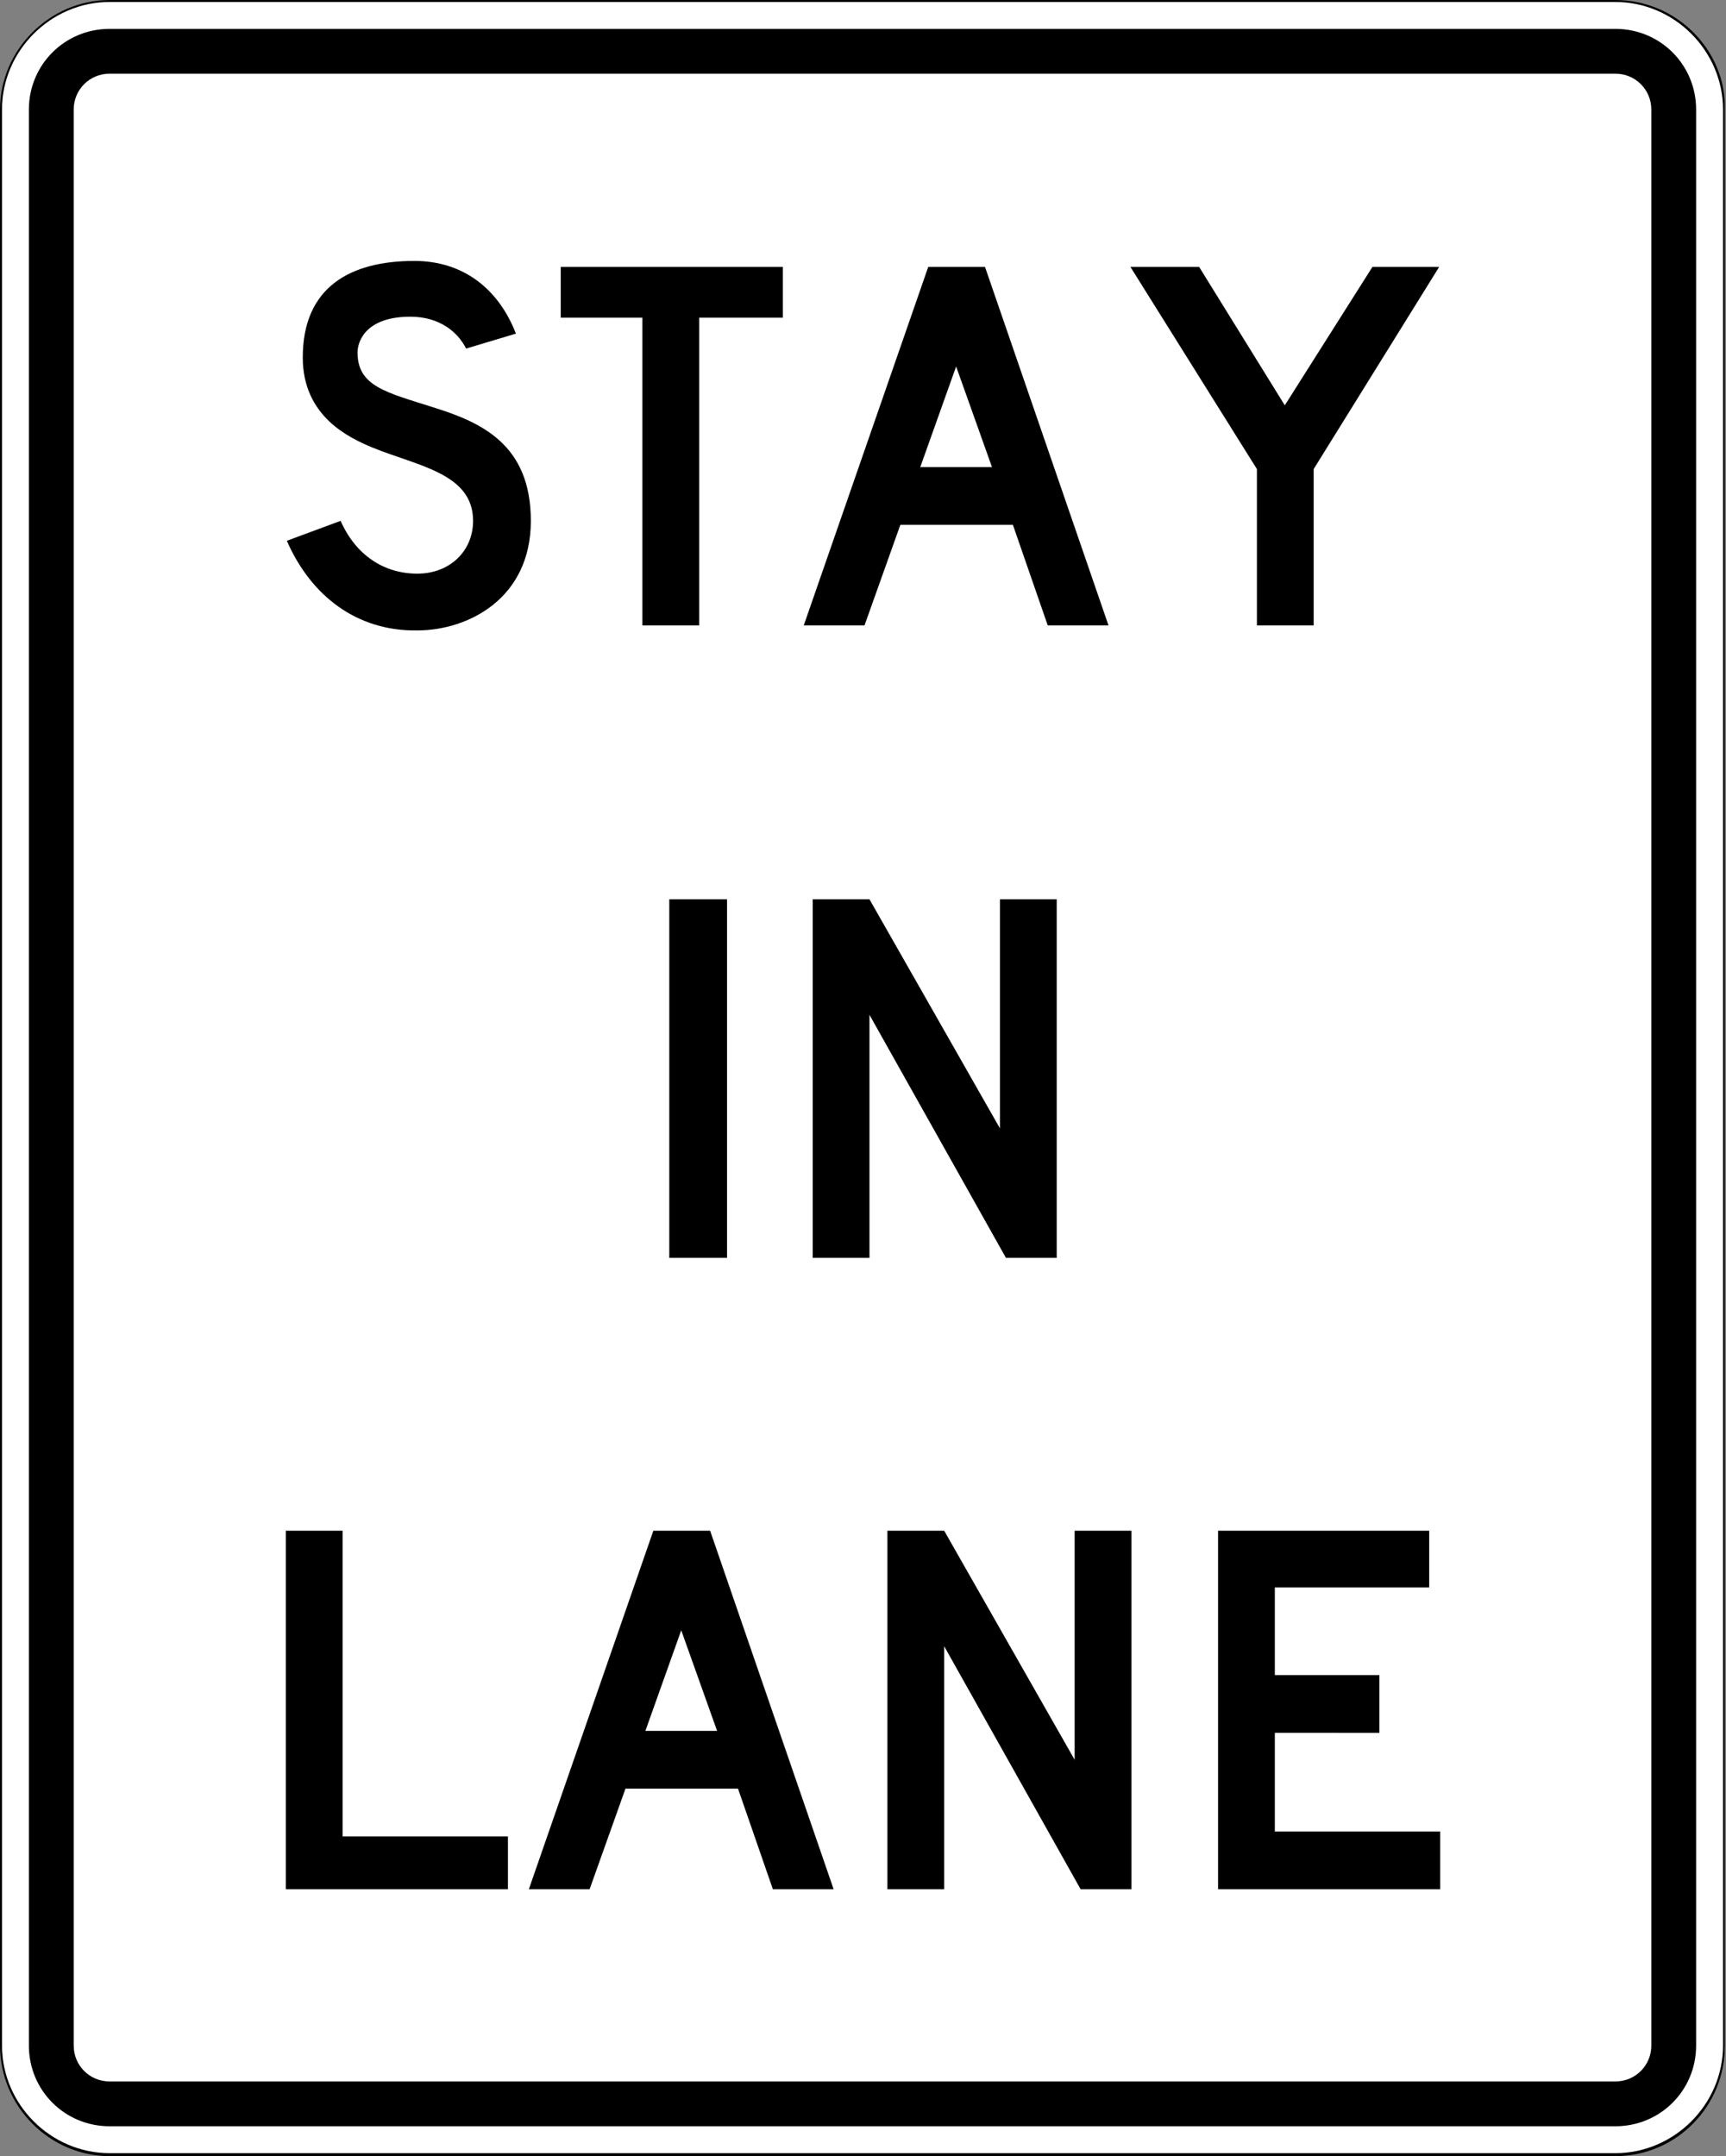 <?xml version="1.0" encoding="utf-8"?>
<!-- Generator: Adobe Illustrator 27.8.1, SVG Export Plug-In . SVG Version: 6.00 Build 0)  -->
<svg version="1.1" id="For_Sheets" xmlns="http://www.w3.org/2000/svg" xmlns:xlink="http://www.w3.org/1999/xlink" x="0px" y="0px"
	 viewBox="0 0 173.3 216.5" style="enable-background:new 0 0 173.3 216.5;" xml:space="preserve">
<rect x="0" y="0" width="173.3" height="216.5" fill="#808080" stroke="none"/>
<style type="text/css">
	.st0{fill:#FFFFFF;}
</style>
<g>
	<g>
		<path class="st0" d="M11.1,216.4c-6,0-10.9-4.9-10.9-10.9V11C0.1,5,5,0.1,11.1,0.1h151.2c6,0,10.9,4.9,10.9,10.9v194.4
			c0,6-4.9,10.9-10.9,10.9H11.1z"/>
		<path d="M162.2,0.2c5.9,0,10.8,4.9,10.8,10.8v194.4c0,5.9-4.9,10.8-10.8,10.8H11c-5.9,0-10.8-4.9-10.8-10.8V11
			C0.2,5.1,5.1,0.2,11,0.2H162.2 M162.2,0H11C5,0,0,5,0,11v194.4c0,6.1,5,11.1,11,11.1h151.2c6.1,0,11-5,11-11.1V11
			C173.3,5,168.3,0,162.2,0L162.2,0z"/>
	</g>
	<path d="M11,213.5c-4.5,0-8.1-3.6-8.1-8.1V11c0-4.5,3.6-8.1,8.1-8.1h151.2c4.5,0,8.1,3.6,8.1,8.1v194.4c0,4.5-3.6,8.1-8.1,8.1H11z
		 M162.2,209c2,0,3.6-1.6,3.6-3.6V11c0-2-1.6-3.6-3.6-3.6H11c-2,0-3.6,1.6-3.6,3.6v194.4c0,2,1.6,3.6,3.6,3.6H162.2z"/>
	<g>
		<path d="M67.2,90.3H73v36h-5.8V90.3z"/>
		<path d="M87.3,101.9v24.4h-5.7v-36h5.7l13.1,23v-23h5.7v36h-5.1L87.3,101.9z"/>
	</g>
	<g>
		<path d="M28.7,153.7h5.7v30.7H51v5.3H28.7V153.7z"/>
		<path d="M74.1,179.6H62.8l-3.6,10.1h-6.1l12.5-36h5.7l12.4,36h-6.1L74.1,179.6z M64.8,173.8h7.2l-3.6-10.1L64.8,173.8z"/>
		<path d="M94.8,165.3v24.4h-5.7v-36h5.7l13.1,23v-23h5.7v36h-5.1L94.8,165.3z"/>
		<path d="M122.3,153.7h21.2v5.7H128v8.8h10.5v5.8H128v9.9h16.6v5.8h-22.3V153.7z"/>
	</g>
	<g>
		<path d="M28.8,54.3l5.4-2c1.5,3.4,4.3,5.3,7.7,5.3c3.3,0,5.6-2.3,5.6-5.3c0-4.8-5.6-5.5-10.2-7.4c-2.1-0.9-6.9-3-6.9-9
			c0-7.1,4.8-9.7,11.2-9.7c5,0,8.5,2.9,10.2,7.3l-5,1.5c-0.8-1.6-2.6-3.2-5.6-3.2c-4.4,0-5.3,2.4-5.3,3.6c0,3.4,2.9,4,7.6,5.5
			c4.8,1.5,9.8,3.7,9.8,11.4c0,7.8-6.3,11-11.4,11C35.8,63.4,31.2,59.8,28.8,54.3z"/>
		<path d="M70.2,62.8h-5.7V31.9h-8.2v-5.1h22.3v5.1h-8.4V62.8z"/>
		<path d="M101.7,52.7H90.4l-3.6,10.1h-6.1l12.5-36h5.7l12.4,36h-6.1L101.7,52.7z M92.4,46.9h7.2l-3.6-10.1L92.4,46.9z"/>
		<path d="M131.9,62.8h-5.7V47.1l-12.7-20.3h6.9l8.6,13.9l8.8-13.9h6.7l-12.6,20.3V62.8z"/>
	</g>
</g>
</svg>
